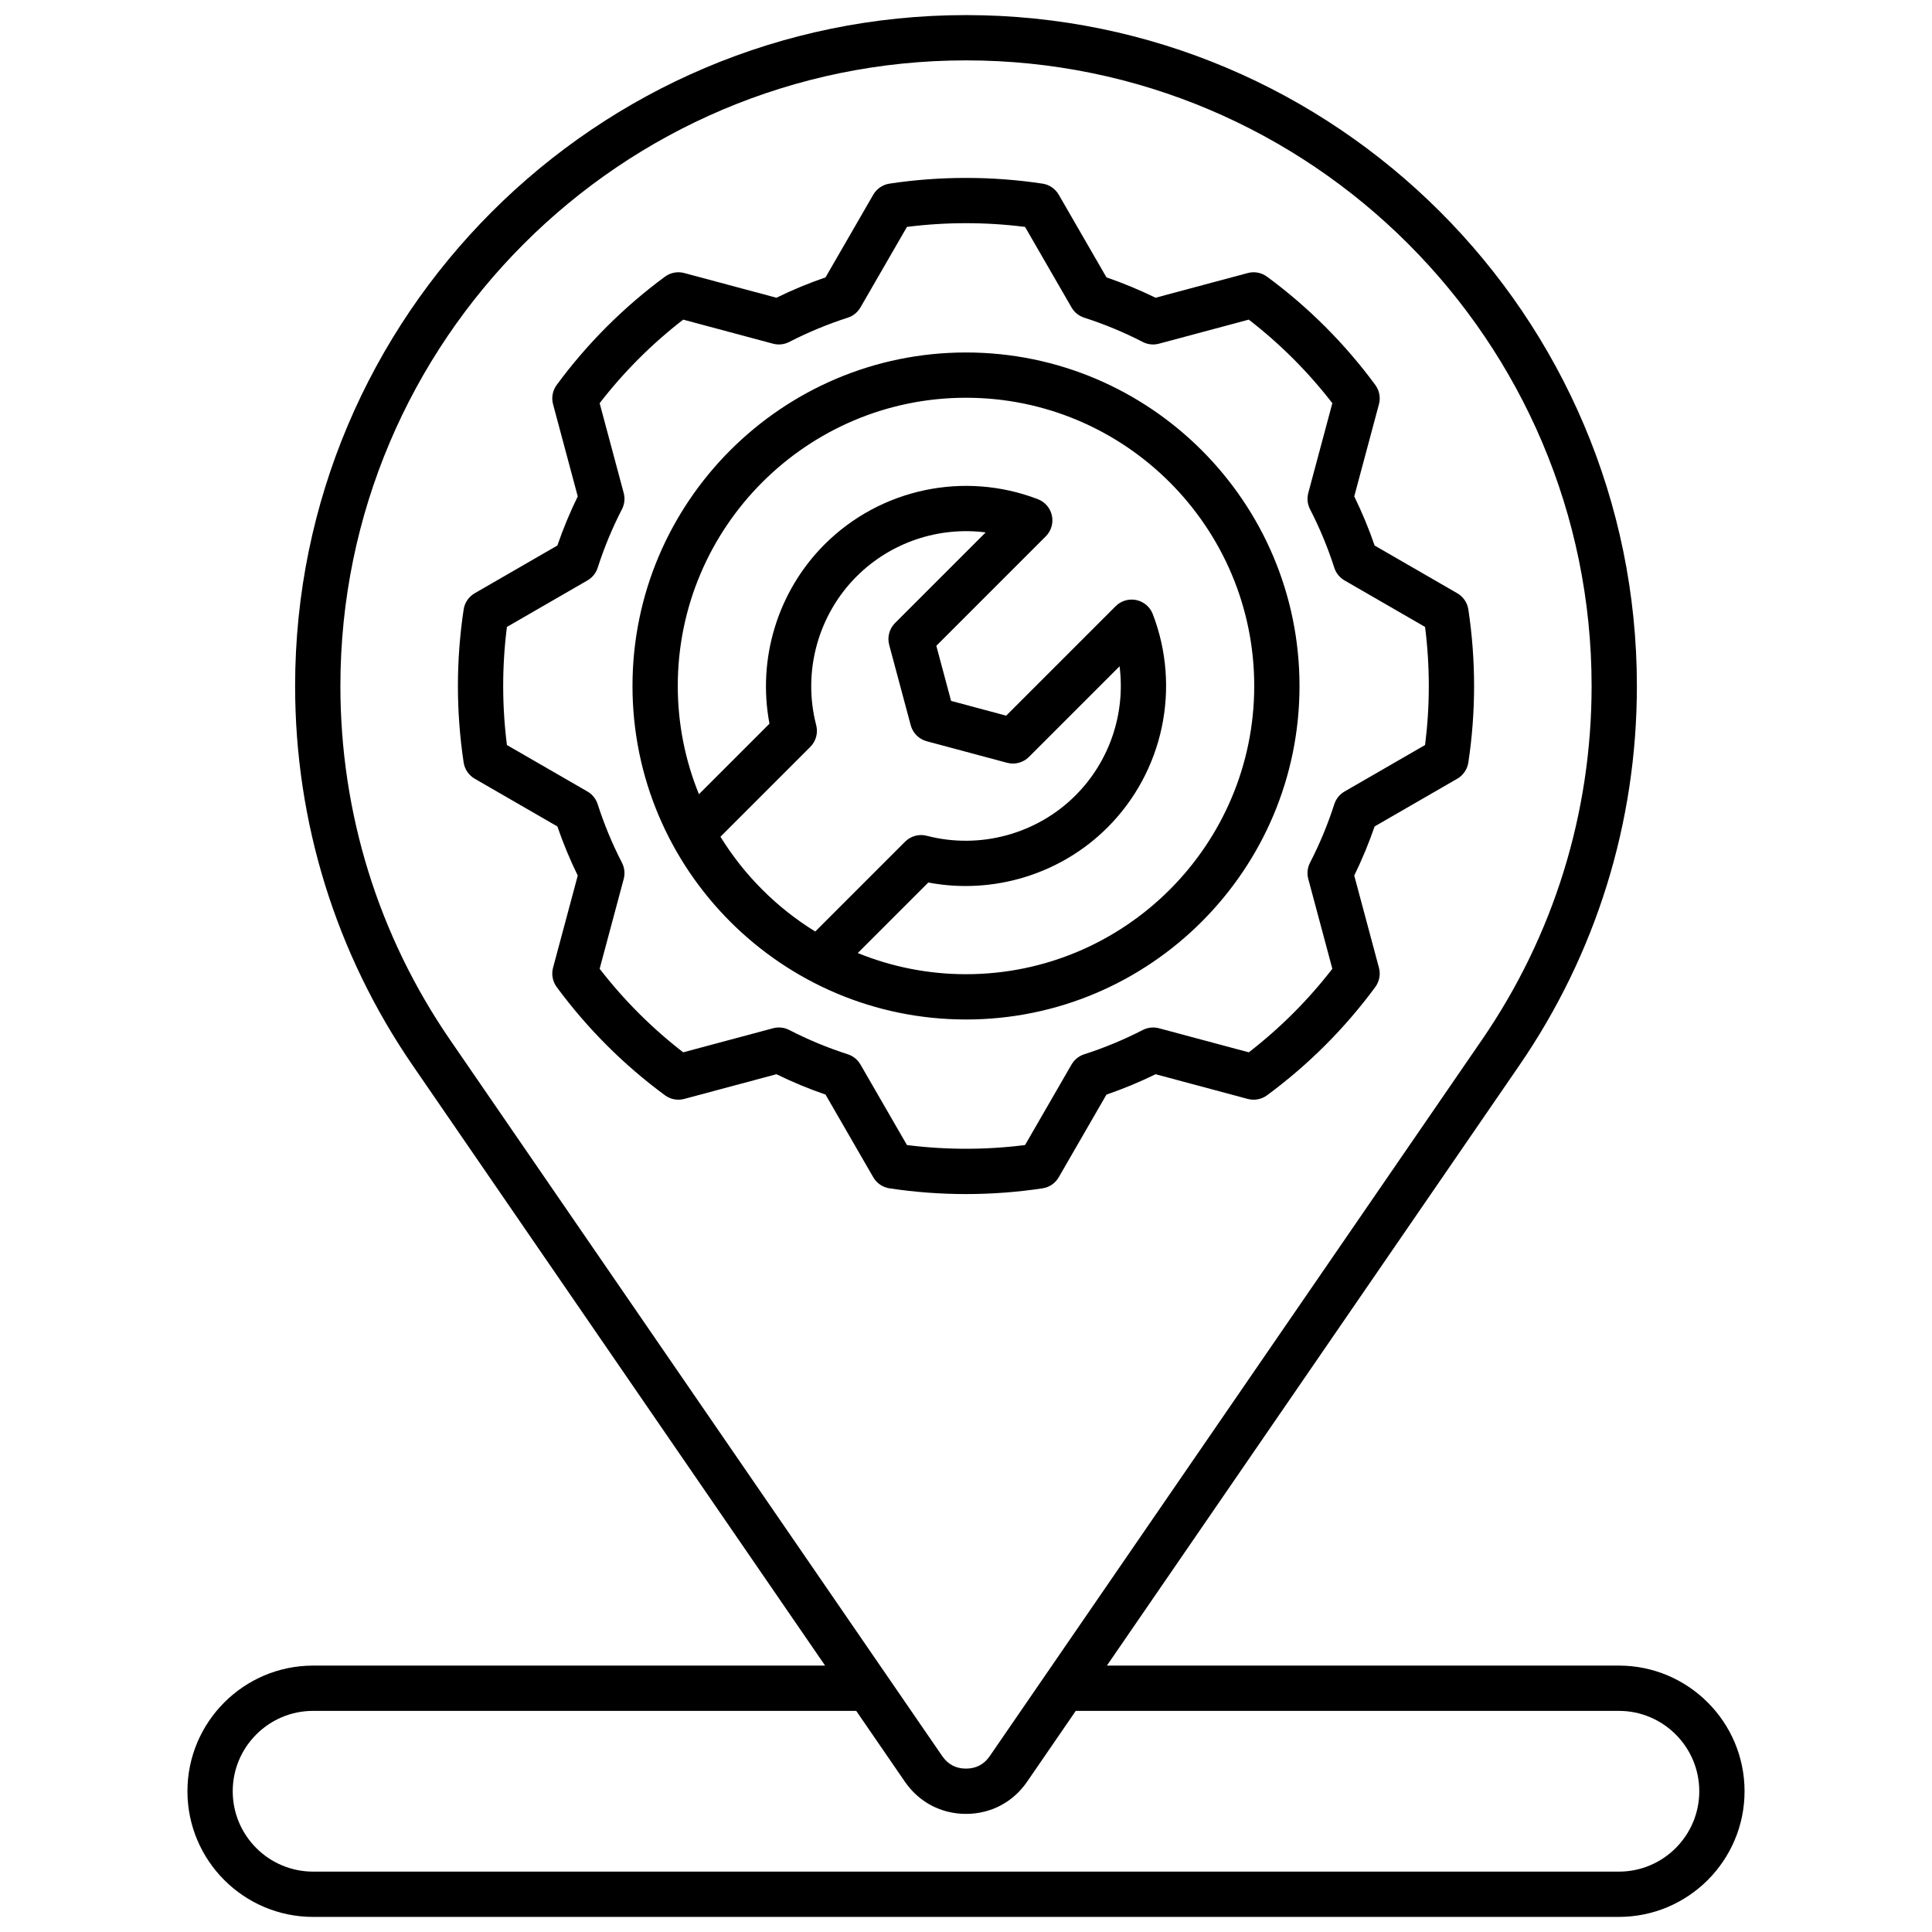 <svg id="Layer_1" height="512" viewBox="0 0 512 512" width="512" xmlns="http://www.w3.org/2000/svg" data-name="Layer 1"><path d="m344.383 181.793c0-48.734-39.648-88.383-88.383-88.383s-88.383 39.648-88.383 88.383 39.648 88.382 88.383 88.382 88.383-39.648 88.383-88.382zm-153.453 39.949 23.807-23.807c1.506-1.505 2.101-3.695 1.564-5.755-3.661-14.051.434-29.148 10.685-39.4 9.098-9.098 21.799-13.27 34.229-11.688l-24.016 24.017c-1.517 1.516-2.108 3.725-1.554 5.795l5.705 21.293c.555 2.071 2.172 3.688 4.243 4.243l21.294 5.706c2.074.557 4.279-.037 5.796-1.553l24.016-24.017c1.582 12.424-2.589 25.131-11.688 34.229-10.25 10.251-25.349 14.345-39.399 10.686-2.062-.537-4.25.059-5.755 1.563l-23.808 23.808c-10.208-6.29-18.83-14.912-25.121-25.12zm65.07 36.433c-10.142 0-19.82-2.004-28.683-5.609l18.692-18.692c17.151 3.265 35.07-2.165 47.49-14.583 14.803-14.804 19.514-37.001 12-56.551-.729-1.896-2.367-3.295-4.354-3.717-1.986-.421-4.053.19-5.488 1.626l-29.009 29.009-14.601-3.913-3.912-14.601 29.008-29.009c1.436-1.437 2.048-3.502 1.626-5.489s-1.82-3.625-3.717-4.354c-19.546-7.513-41.746-2.803-56.55 12.001-12.421 12.42-17.849 30.34-14.583 47.489l-18.692 18.693c-3.605-8.863-5.609-18.541-5.609-28.683 0-42.118 34.266-76.383 76.383-76.383s76.383 34.265 76.383 76.383-34.266 76.382-76.383 76.382zm20.276 56.745c1.805-.273 3.388-1.352 4.3-2.933l12.646-21.904c4.436-1.526 8.799-3.336 13.021-5.401l24.422 6.545c1.763.472 3.645.118 5.113-.965 10.964-8.079 20.617-17.732 28.691-28.692 1.081-1.469 1.437-3.35.965-5.111l-6.547-24.43c2.067-4.227 3.876-8.586 5.398-13.012l21.908-12.648c1.58-.913 2.66-2.495 2.933-4.3 1.009-6.677 1.521-13.499 1.521-20.276s-.512-13.605-1.521-20.277c-.273-1.805-1.353-3.387-2.933-4.299l-21.903-12.646c-1.525-4.435-3.336-8.797-5.401-13.021l6.544-24.422c.473-1.762.117-3.644-.965-5.112-8.077-10.964-17.73-20.618-28.691-28.692-1.469-1.082-3.351-1.437-5.111-.965l-24.43 6.546c-4.226-2.067-8.585-3.875-13.012-5.398l-12.648-21.908c-.913-1.581-2.495-2.66-4.3-2.933-13.354-2.018-27.211-2.017-40.553 0-1.805.273-3.388 1.352-4.3 2.933l-12.648 21.908c-4.434 1.524-8.795 3.333-13.017 5.397l-24.424-6.545c-1.764-.472-3.644-.117-5.112.965-10.965 8.078-20.618 17.731-28.692 28.692-1.083 1.469-1.438 3.35-.966 5.112l6.546 24.423c-2.064 4.221-3.874 8.584-5.4 13.02l-21.904 12.646c-1.58.913-2.66 2.495-2.933 4.3-1.009 6.678-1.521 13.5-1.521 20.276s.512 13.606 1.521 20.277c.273 1.804 1.353 3.386 2.933 4.299l21.904 12.646c1.525 4.435 3.335 8.798 5.4 13.021l-6.545 24.422c-.473 1.762-.118 3.644.965 5.113 8.078 10.964 17.731 20.617 28.692 28.692 1.469 1.083 3.351 1.437 5.111.965l24.43-6.546c4.226 2.066 8.586 3.875 13.012 5.398l12.648 21.908c.912 1.581 2.495 2.66 4.3 2.933 6.676 1.009 13.497 1.52 20.276 1.52s13.604-.511 20.276-1.52zm-48.248-32.815c-.745-1.291-1.944-2.258-3.363-2.713-5.302-1.701-10.518-3.864-15.504-6.431-1.325-.683-2.86-.846-4.299-.461l-23.806 6.378c-8.296-6.413-15.727-13.844-22.143-22.143l6.378-23.799c.386-1.441.221-2.974-.462-4.3-2.563-4.978-4.729-10.197-6.434-15.511-.455-1.419-1.422-2.618-2.713-3.363l-21.34-12.321c-.658-5.171-.991-10.422-.991-15.649s.333-10.474.991-15.649l21.341-12.322c1.291-.745 2.258-1.944 2.713-3.363 1.706-5.315 3.87-10.534 6.433-15.511.684-1.326.848-2.859.462-4.3l-6.378-23.798c6.413-8.296 13.845-15.727 22.143-22.143l23.801 6.377c1.441.385 2.974.222 4.299-.461 4.978-2.562 10.195-4.726 15.509-6.43 1.419-.456 2.618-1.422 3.363-2.713l12.322-21.344c10.341-1.315 20.948-1.316 31.299 0l12.322 21.344c.745 1.291 1.944 2.258 3.364 2.713 5.301 1.7 10.517 3.864 15.502 6.431 1.327.683 2.861.847 4.3.461l23.806-6.378c8.296 6.413 15.727 13.843 22.142 22.143l-6.377 23.798c-.386 1.441-.221 2.974.462 4.3 2.564 4.979 4.729 10.199 6.434 15.512.455 1.419 1.422 2.618 2.713 3.363l21.34 12.321c.658 5.171.991 10.422.991 15.649s-.333 10.474-.991 15.648l-21.344 12.324c-1.291.745-2.258 1.944-2.713 3.363-1.7 5.299-3.864 10.516-6.433 15.504-.683 1.326-.847 2.859-.461 4.299l6.379 23.805c-6.412 8.296-13.842 15.726-22.143 22.143l-23.798-6.377c-1.441-.386-2.974-.221-4.3.461-4.978 2.563-10.196 4.728-15.513 6.434-1.418.456-2.617 1.422-3.362 2.713l-12.32 21.34c-10.341 1.315-20.948 1.316-31.299 0zm201 159.296h-135.691l109.275-159.026c20.398-29.678 31.18-64.459 31.18-100.583 0-98.035-79.757-177.792-177.792-177.792s-177.792 79.758-177.792 177.793c0 36.124 10.781 70.905 31.179 100.582l109.276 159.027h-135.691c-18.36 0-33.298 14.938-33.298 33.299s14.938 33.299 33.298 33.299h346.056c18.36 0 33.298-14.938 33.298-33.299s-14.938-33.299-33.298-33.299zm-338.82-259.608c0-91.418 74.374-165.792 165.792-165.792s165.792 74.374 165.792 165.792c0 33.686-10.052 66.117-29.069 93.786l-130.428 189.81c-1.51 2.198-3.628 3.312-6.295 3.312s-4.785-1.114-6.295-3.312l-130.429-189.81c-19.017-27.669-29.068-60.1-29.068-93.786zm338.82 314.207h-346.056c-11.744 0-21.298-9.555-21.298-21.299s9.554-21.299 21.298-21.299h143.936l12.906 18.782c3.718 5.413 9.617 8.517 16.186 8.517s12.468-3.104 16.186-8.517l12.906-18.782h143.937c11.744 0 21.298 9.555 21.298 21.299s-9.554 21.299-21.298 21.299z"/></svg>